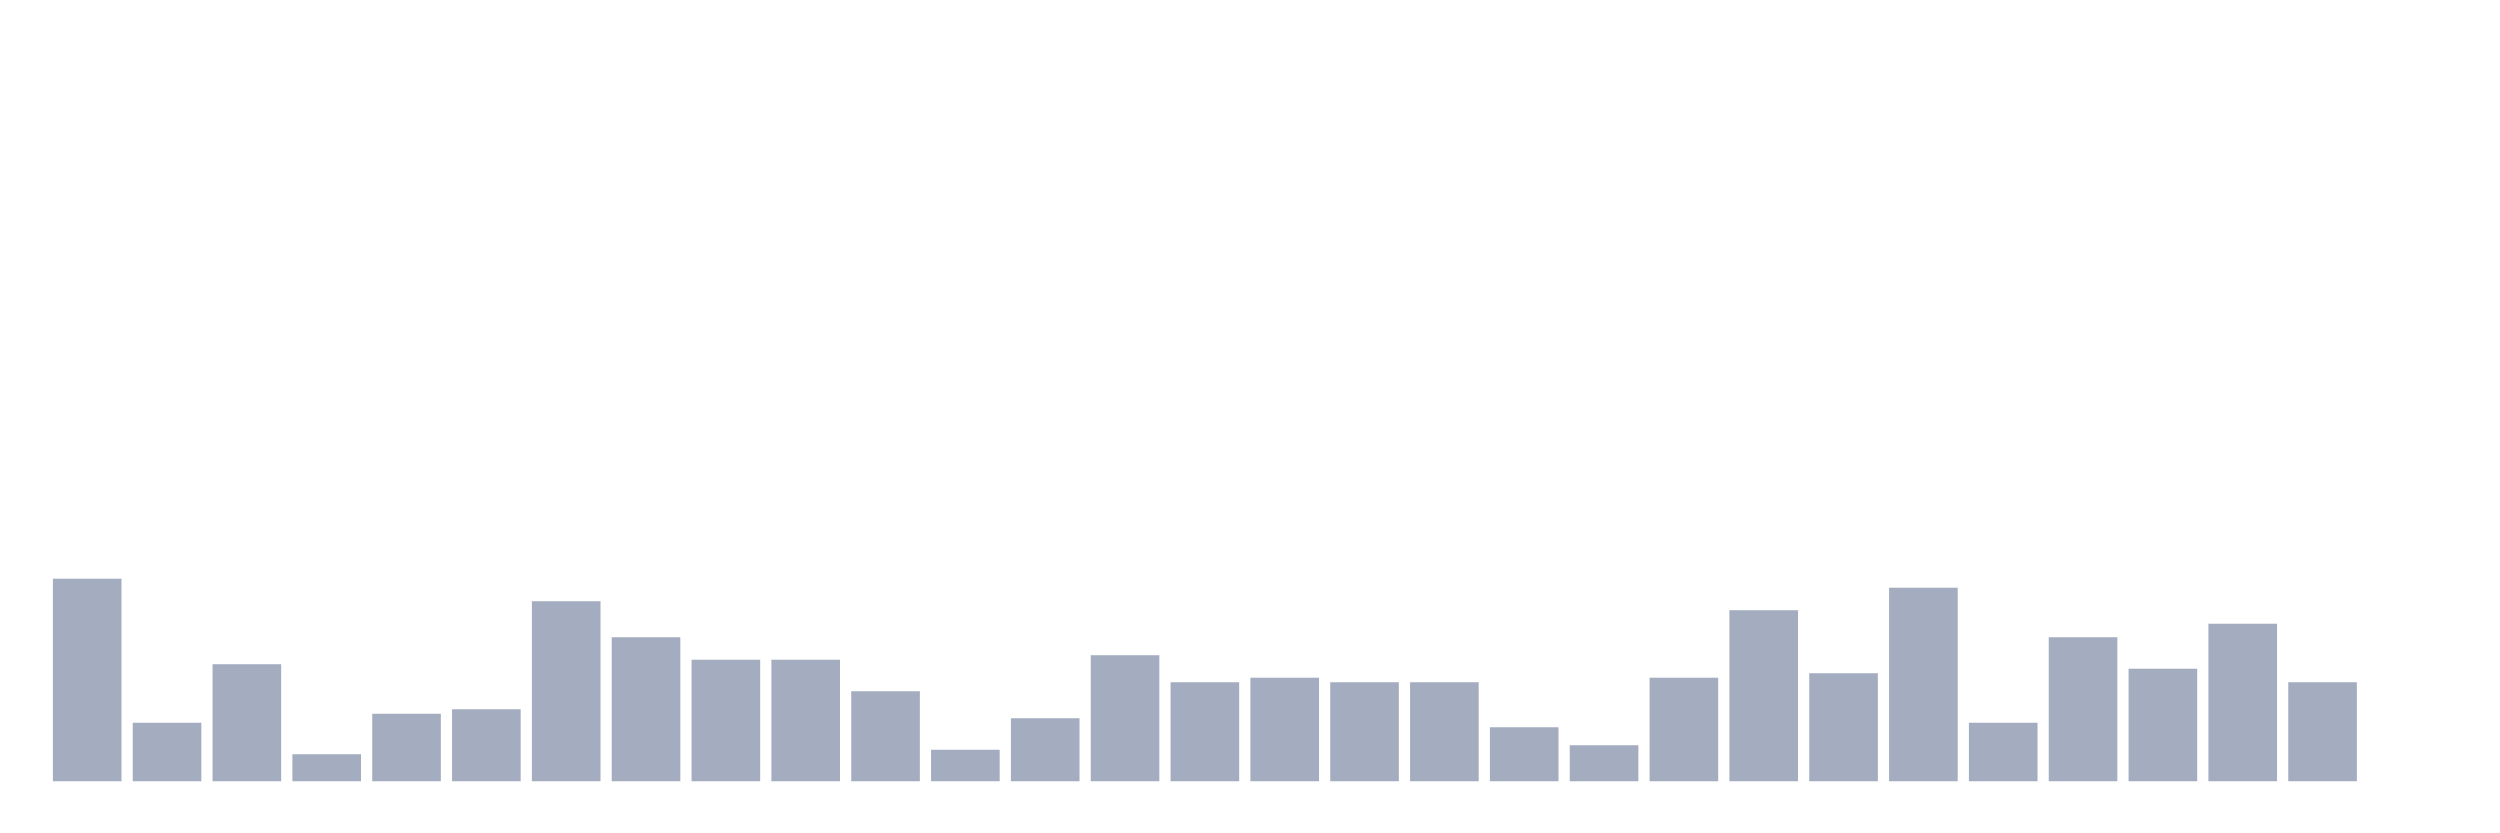 <svg xmlns="http://www.w3.org/2000/svg" viewBox="0 0 480 160"><g transform="translate(10,10)"><rect class="bar" x="0.153" width="13.175" y="101.111" height="38.889" fill="rgb(164,173,192)"></rect><rect class="bar" x="15.482" width="13.175" y="128.765" height="11.235" fill="rgb(164,173,192)"></rect><rect class="bar" x="30.81" width="13.175" y="117.531" height="22.469" fill="rgb(164,173,192)"></rect><rect class="bar" x="46.138" width="13.175" y="134.815" height="5.185" fill="rgb(164,173,192)"></rect><rect class="bar" x="61.466" width="13.175" y="127.037" height="12.963" fill="rgb(164,173,192)"></rect><rect class="bar" x="76.794" width="13.175" y="126.173" height="13.827" fill="rgb(164,173,192)"></rect><rect class="bar" x="92.123" width="13.175" y="105.432" height="34.568" fill="rgb(164,173,192)"></rect><rect class="bar" x="107.451" width="13.175" y="112.346" height="27.654" fill="rgb(164,173,192)"></rect><rect class="bar" x="122.779" width="13.175" y="116.667" height="23.333" fill="rgb(164,173,192)"></rect><rect class="bar" x="138.107" width="13.175" y="116.667" height="23.333" fill="rgb(164,173,192)"></rect><rect class="bar" x="153.436" width="13.175" y="122.716" height="17.284" fill="rgb(164,173,192)"></rect><rect class="bar" x="168.764" width="13.175" y="133.951" height="6.049" fill="rgb(164,173,192)"></rect><rect class="bar" x="184.092" width="13.175" y="127.901" height="12.099" fill="rgb(164,173,192)"></rect><rect class="bar" x="199.42" width="13.175" y="115.802" height="24.198" fill="rgb(164,173,192)"></rect><rect class="bar" x="214.748" width="13.175" y="120.988" height="19.012" fill="rgb(164,173,192)"></rect><rect class="bar" x="230.077" width="13.175" y="120.123" height="19.877" fill="rgb(164,173,192)"></rect><rect class="bar" x="245.405" width="13.175" y="120.988" height="19.012" fill="rgb(164,173,192)"></rect><rect class="bar" x="260.733" width="13.175" y="120.988" height="19.012" fill="rgb(164,173,192)"></rect><rect class="bar" x="276.061" width="13.175" y="129.63" height="10.37" fill="rgb(164,173,192)"></rect><rect class="bar" x="291.39" width="13.175" y="133.086" height="6.914" fill="rgb(164,173,192)"></rect><rect class="bar" x="306.718" width="13.175" y="120.123" height="19.877" fill="rgb(164,173,192)"></rect><rect class="bar" x="322.046" width="13.175" y="107.16" height="32.84" fill="rgb(164,173,192)"></rect><rect class="bar" x="337.374" width="13.175" y="119.259" height="20.741" fill="rgb(164,173,192)"></rect><rect class="bar" x="352.702" width="13.175" y="102.84" height="37.16" fill="rgb(164,173,192)"></rect><rect class="bar" x="368.031" width="13.175" y="128.765" height="11.235" fill="rgb(164,173,192)"></rect><rect class="bar" x="383.359" width="13.175" y="112.346" height="27.654" fill="rgb(164,173,192)"></rect><rect class="bar" x="398.687" width="13.175" y="118.395" height="21.605" fill="rgb(164,173,192)"></rect><rect class="bar" x="414.015" width="13.175" y="109.753" height="30.247" fill="rgb(164,173,192)"></rect><rect class="bar" x="429.344" width="13.175" y="120.988" height="19.012" fill="rgb(164,173,192)"></rect><rect class="bar" x="444.672" width="13.175" y="140" height="0" fill="rgb(164,173,192)"></rect></g></svg>